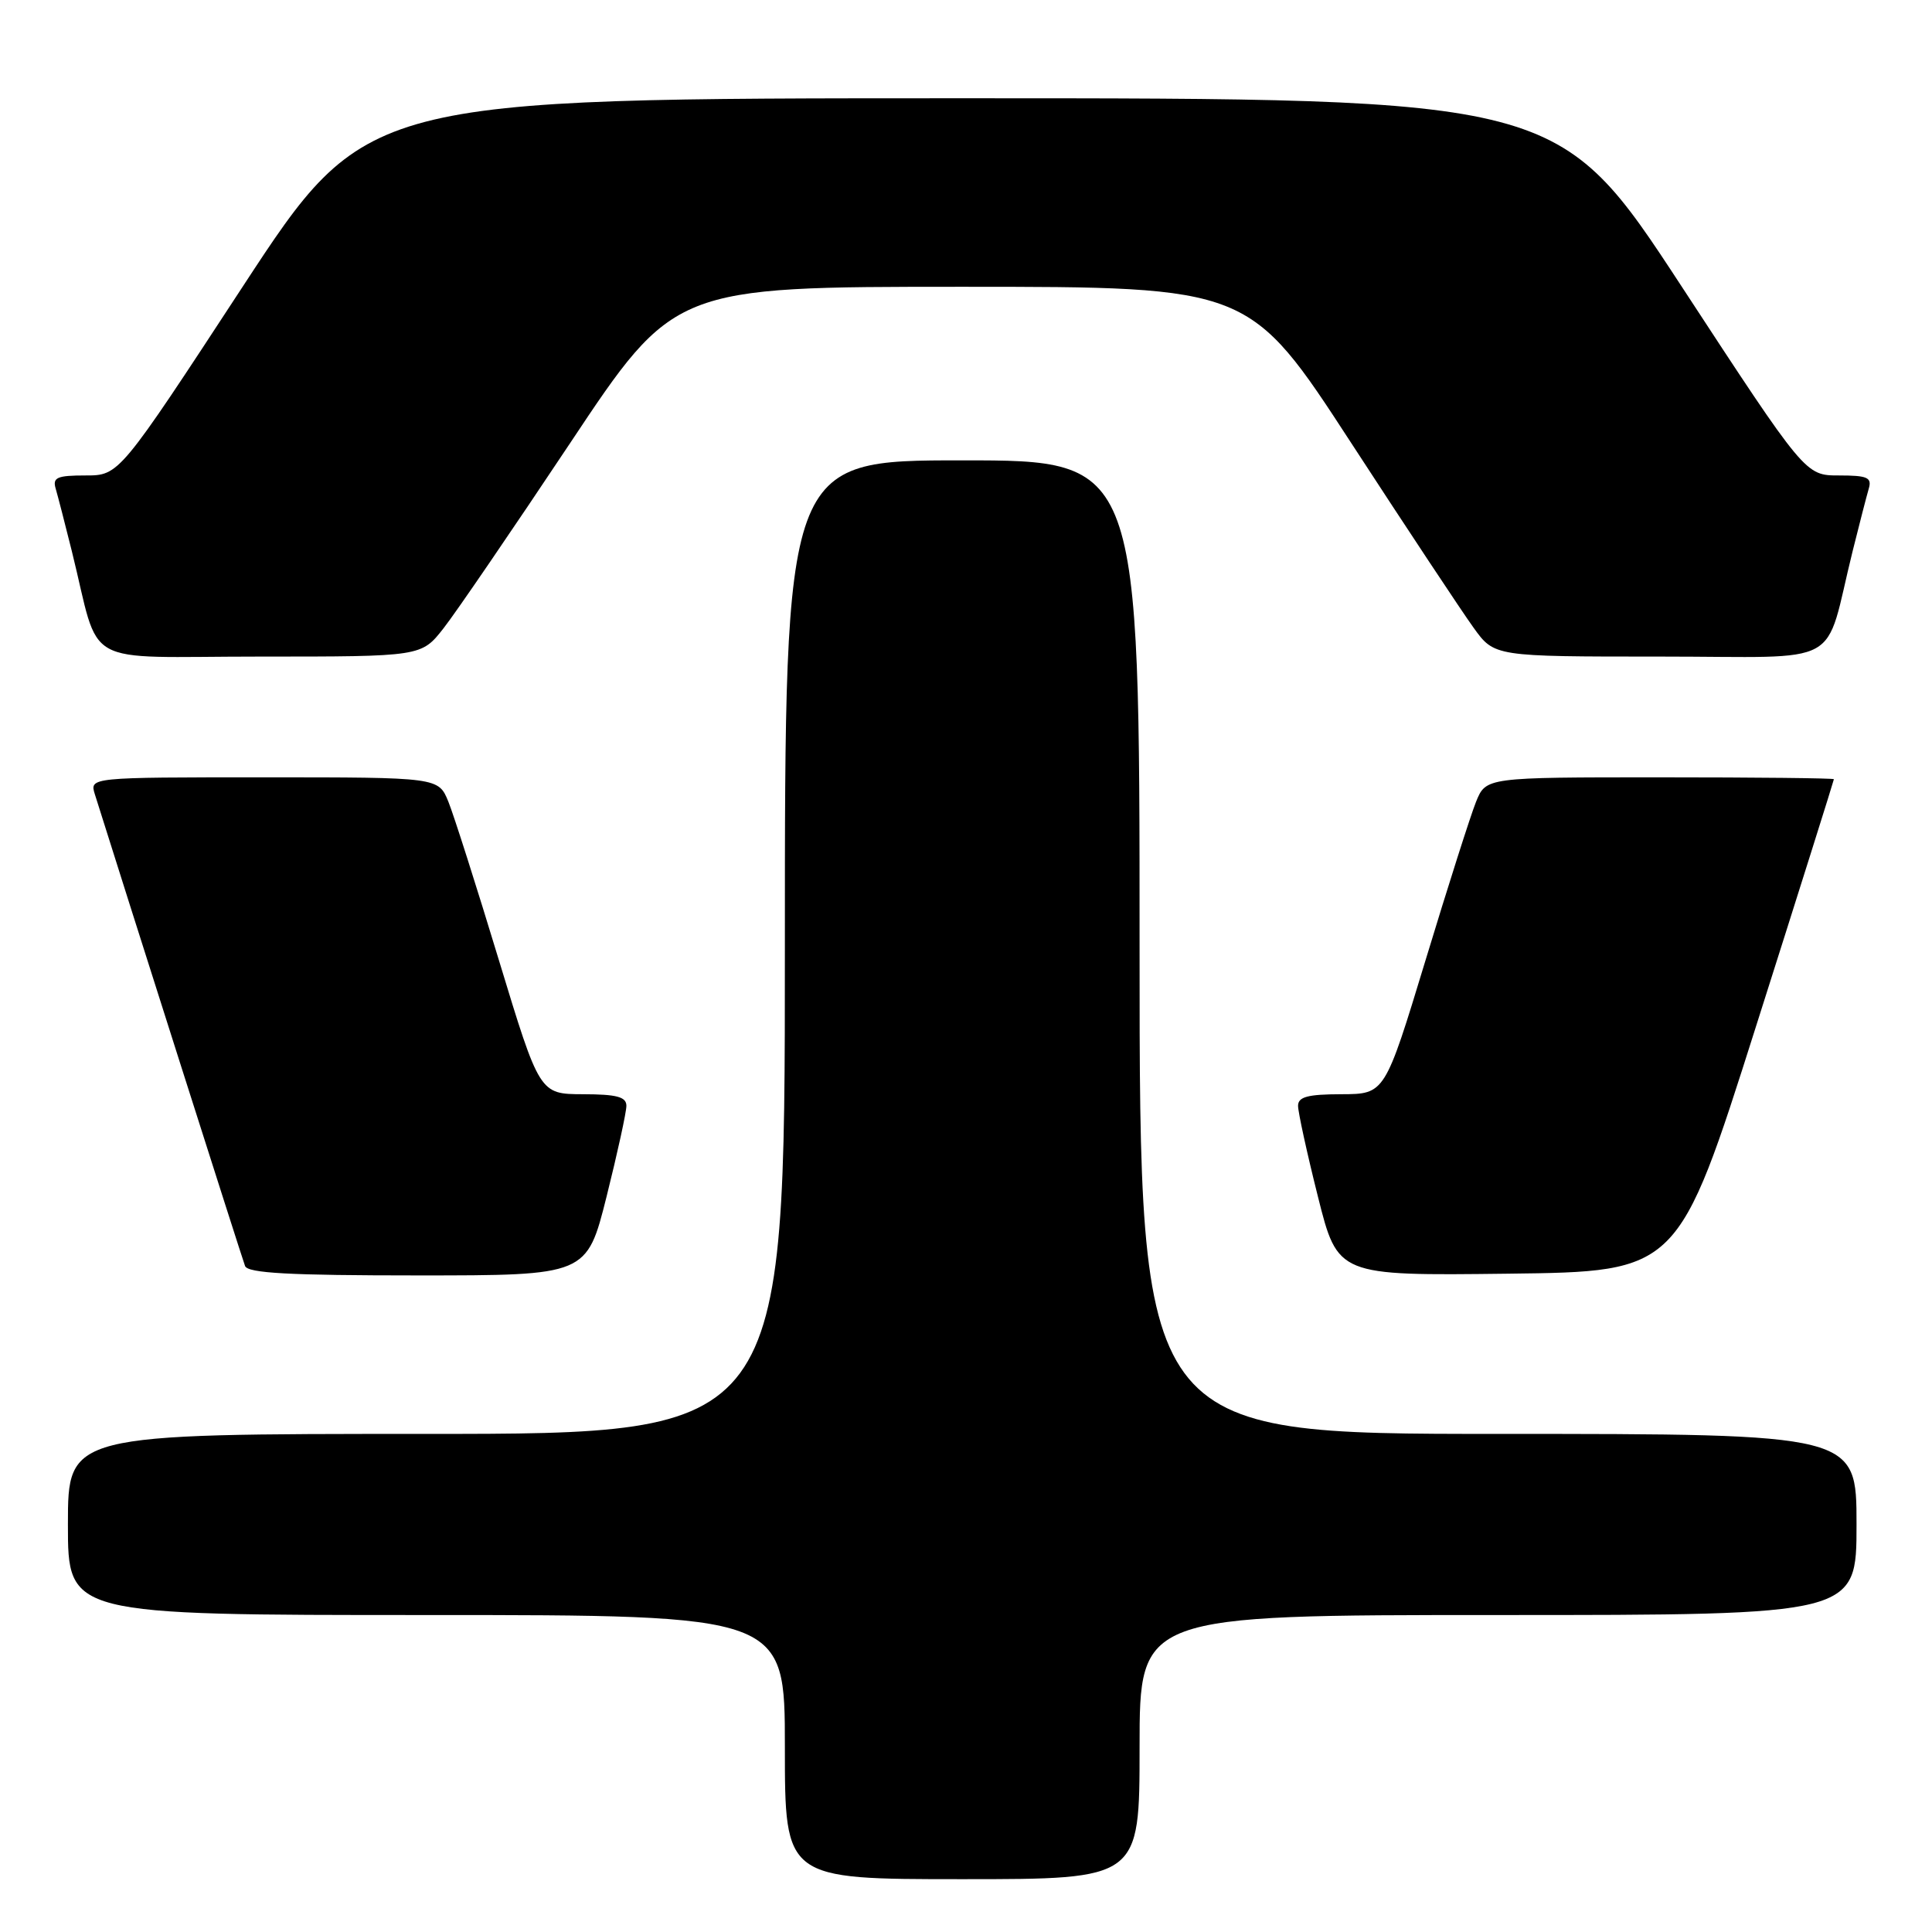 <?xml version="1.0" encoding="UTF-8" standalone="no"?>
<!DOCTYPE svg PUBLIC "-//W3C//DTD SVG 1.1//EN" "http://www.w3.org/Graphics/SVG/1.1/DTD/svg11.dtd" >
<svg xmlns="http://www.w3.org/2000/svg" xmlns:xlink="http://www.w3.org/1999/xlink" version="1.1" viewBox="0 0 256 256">
 <g >
 <path fill="currentColor"
d=" M 151.00 231.50 C 151.00 214.00 151.00 214.00 198.50 214.00 C 246.00 214.00 246.00 214.00 246.00 202.00 C 246.00 190.00 246.00 190.00 198.50 190.00 C 151.00 190.00 151.00 190.00 151.00 125.50 C 151.00 61.00 151.00 61.00 127.50 61.00 C 104.00 61.00 104.00 61.00 104.00 125.50 C 104.00 190.00 104.00 190.00 56.50 190.00 C 9.00 190.00 9.00 190.00 9.00 202.00 C 9.00 214.00 9.00 214.00 56.50 214.00 C 104.00 214.00 104.00 214.00 104.00 231.50 C 104.00 249.00 104.00 249.00 127.50 249.00 C 151.00 249.00 151.00 249.00 151.00 231.50 Z  M 80.38 158.53 C 81.82 152.77 83.00 147.37 83.00 146.53 C 83.00 145.34 81.74 145.00 77.25 144.99 C 71.50 144.97 71.50 144.97 66.11 127.24 C 63.15 117.48 60.14 108.04 59.42 106.25 C 58.10 103.00 58.10 103.00 34.98 103.00 C 11.87 103.00 11.87 103.00 12.57 105.25 C 16.45 117.62 32.10 166.79 32.47 167.75 C 32.82 168.70 38.34 169.00 55.35 169.00 C 77.75 169.00 77.75 169.00 80.38 158.53 Z  M 232.68 136.00 C 238.36 118.13 243.00 103.39 243.00 103.25 C 243.00 103.11 232.63 103.00 219.95 103.00 C 196.90 103.00 196.90 103.00 195.58 106.25 C 194.86 108.04 191.85 117.48 188.89 127.24 C 183.50 144.97 183.50 144.97 177.75 144.99 C 173.26 145.00 172.00 145.34 172.00 146.53 C 172.00 147.37 173.18 152.78 174.63 158.55 C 177.26 169.04 177.26 169.04 199.81 168.77 C 222.37 168.50 222.37 168.50 232.68 136.00 Z  M 58.77 83.25 C 60.39 81.19 67.92 70.16 75.52 58.75 C 89.32 38.00 89.32 38.00 127.44 38.00 C 165.57 38.00 165.57 38.00 179.03 58.68 C 186.44 70.06 193.74 81.08 195.26 83.18 C 198.01 87.00 198.01 87.00 219.97 87.00 C 244.79 87.00 241.58 88.76 245.49 73.00 C 246.38 69.42 247.34 65.71 247.62 64.75 C 248.06 63.27 247.45 63.00 243.67 63.00 C 239.21 63.00 239.21 63.00 222.86 38.01 C 206.50 13.02 206.50 13.02 127.50 13.02 C 48.50 13.02 48.50 13.02 32.14 38.01 C 15.79 63.00 15.79 63.00 11.33 63.00 C 7.55 63.00 6.94 63.27 7.38 64.75 C 7.66 65.71 8.62 69.42 9.51 73.00 C 13.42 88.76 10.29 87.00 34.45 87.00 C 55.83 87.00 55.83 87.00 58.77 83.25 Z "/>
</g>
</svg>